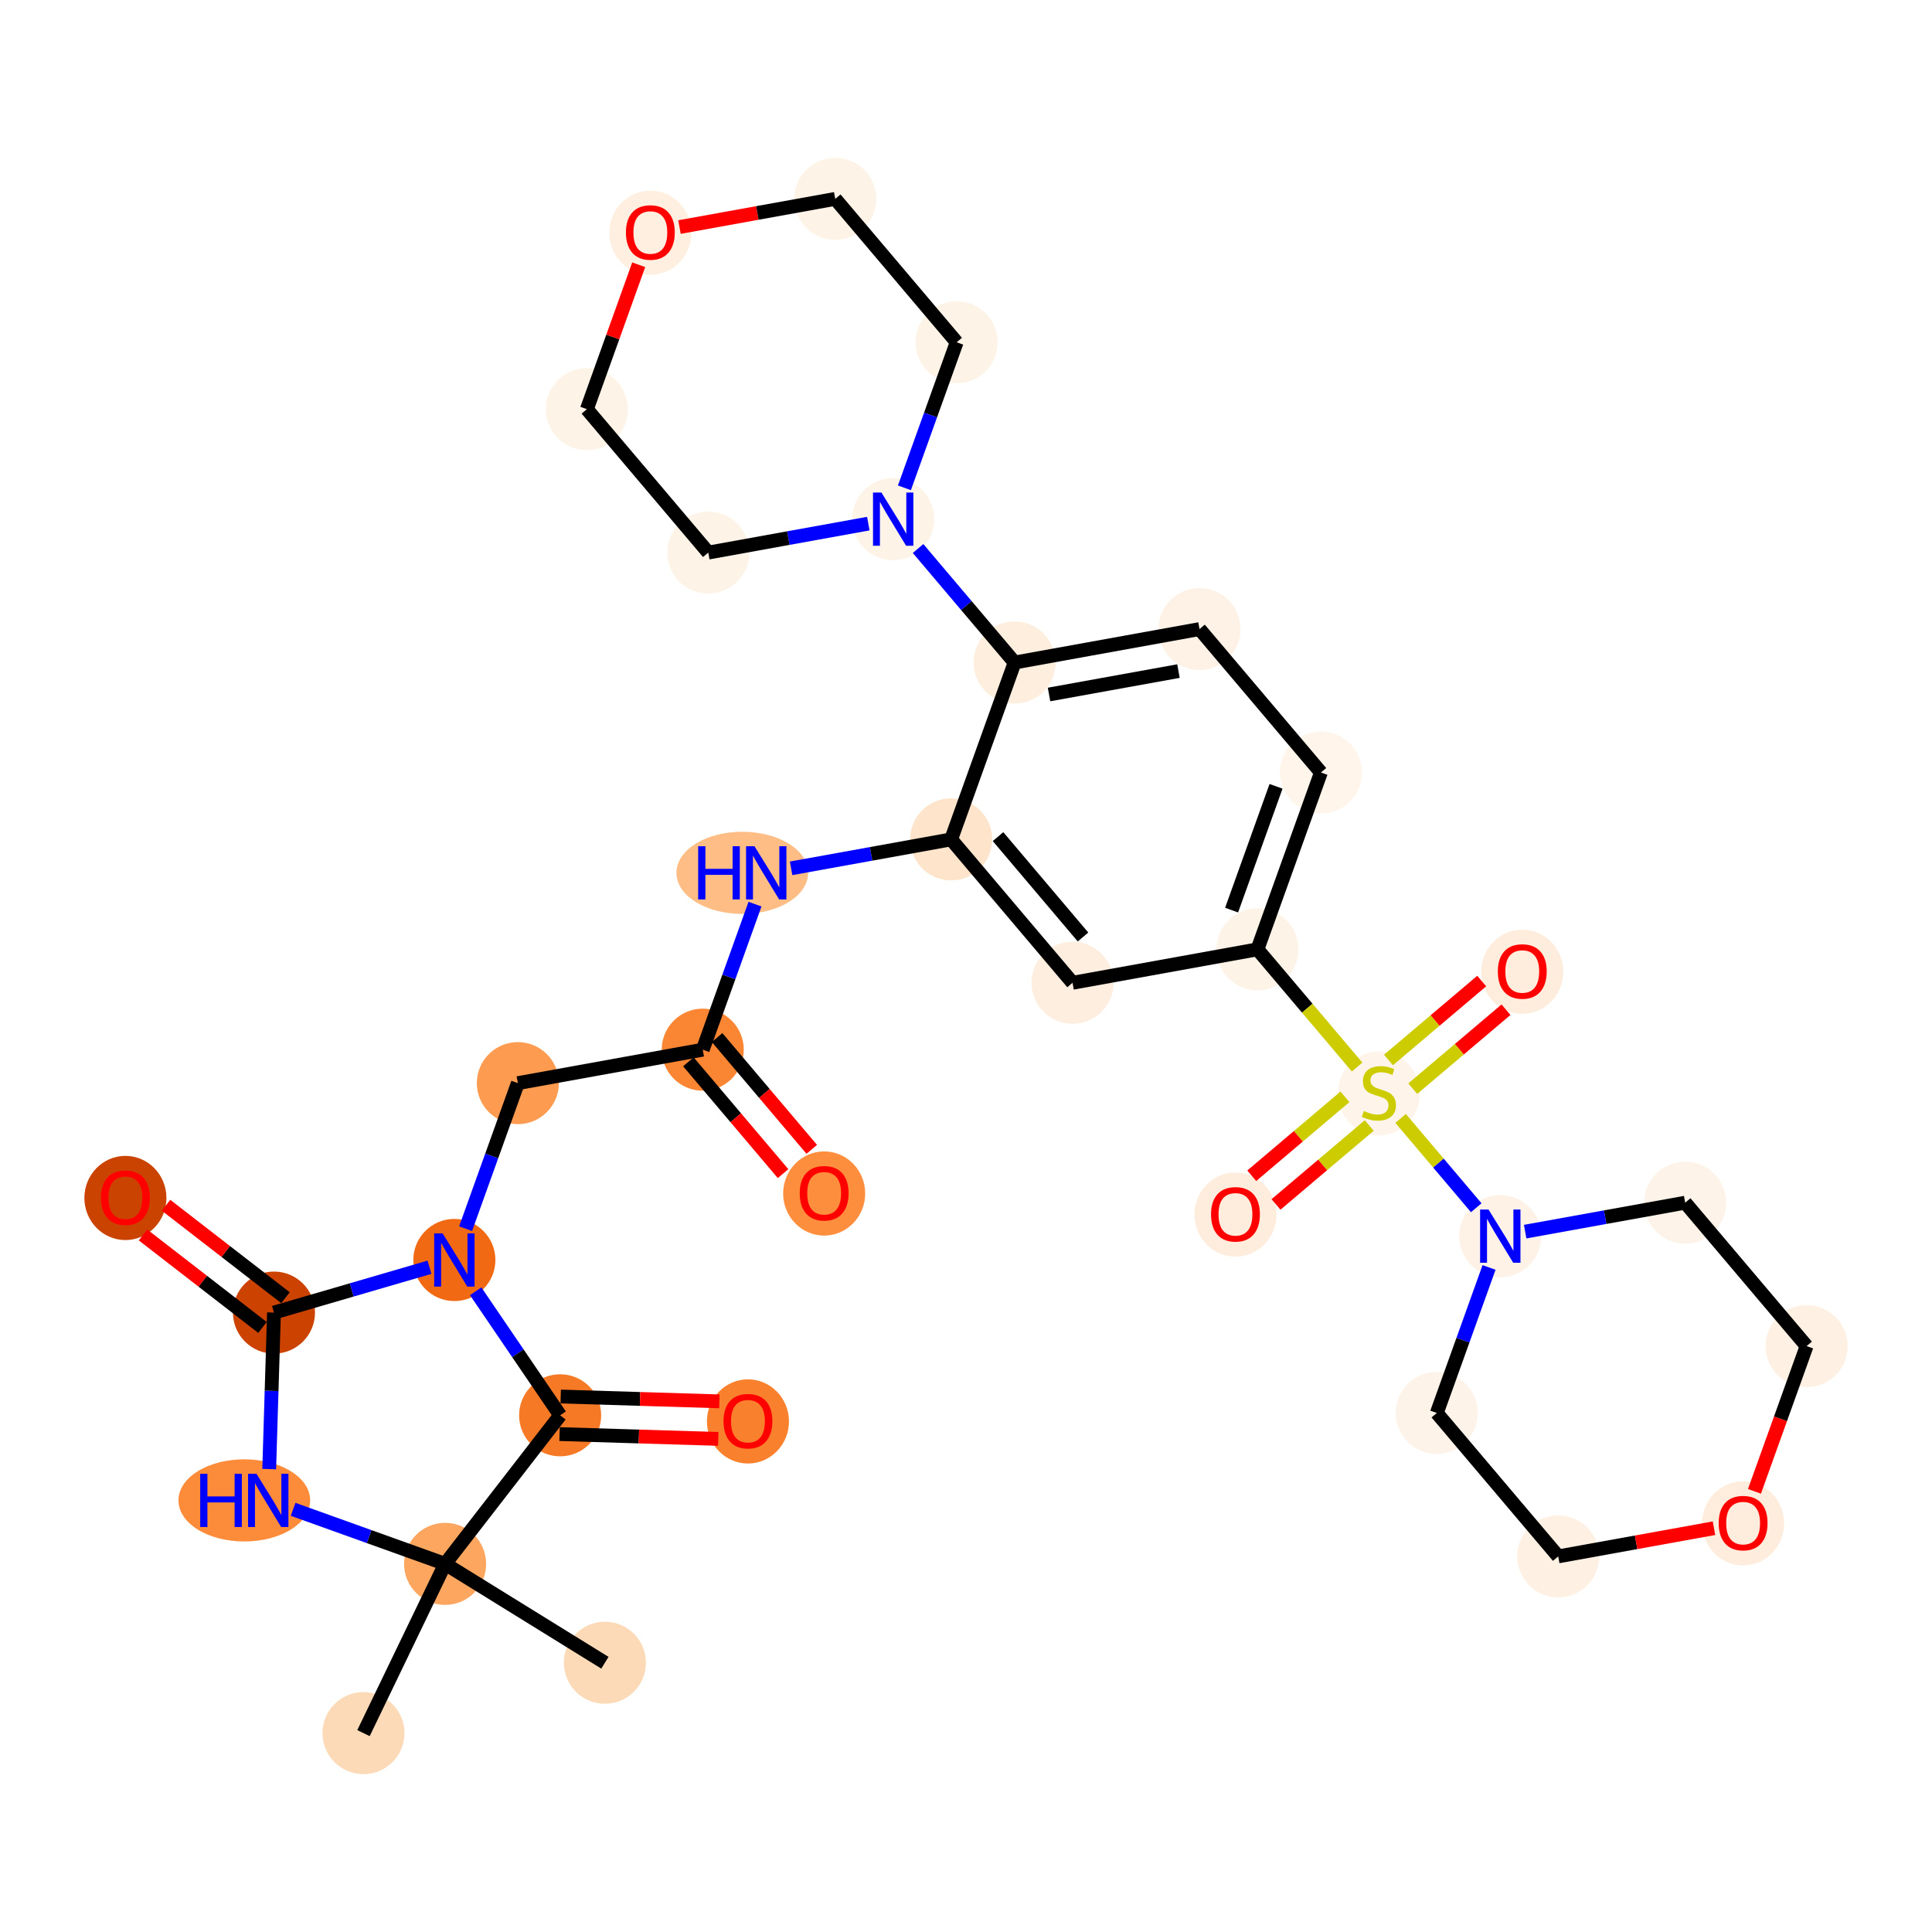 <?xml version='1.0' encoding='iso-8859-1'?>
<svg version='1.1' baseProfile='full'
              xmlns='http://www.w3.org/2000/svg'
                      xmlns:rdkit='http://www.rdkit.org/xml'
                      xmlns:xlink='http://www.w3.org/1999/xlink'
                  xml:space='preserve'
width='280px' height='280px' viewBox='0 0 280 280'>
<!-- END OF HEADER -->
<rect style='opacity:1.0;fill:#FFFFFF;stroke:none' width='280' height='280' x='0' y='0'> </rect>
<ellipse cx='52.679' cy='251.178' rx='5.446' ry='5.446'  style='fill:#FDDAB7;fill-rule:evenodd;stroke:#FDDAB7;stroke-width:1.0px;stroke-linecap:butt;stroke-linejoin:miter;stroke-opacity:1' />
<ellipse cx='64.508' cy='226.649' rx='5.446' ry='5.446'  style='fill:#FDA660;fill-rule:evenodd;stroke:#FDA660;stroke-width:1.0px;stroke-linecap:butt;stroke-linejoin:miter;stroke-opacity:1' />
<ellipse cx='87.666' cy='240.977' rx='5.446' ry='5.446'  style='fill:#FDDAB7;fill-rule:evenodd;stroke:#FDDAB7;stroke-width:1.0px;stroke-linecap:butt;stroke-linejoin:miter;stroke-opacity:1' />
<ellipse cx='35.408' cy='217.449' rx='9.043' ry='5.453'  style='fill:#FC8B3A;fill-rule:evenodd;stroke:#FC8B3A;stroke-width:1.0px;stroke-linecap:butt;stroke-linejoin:miter;stroke-opacity:1' />
<ellipse cx='39.707' cy='190.23' rx='5.446' ry='5.446'  style='fill:#CC4301;fill-rule:evenodd;stroke:#CC4301;stroke-width:1.0px;stroke-linecap:butt;stroke-linejoin:miter;stroke-opacity:1' />
<ellipse cx='18.174' cy='173.619' rx='5.446' ry='5.6'  style='fill:#CB4301;fill-rule:evenodd;stroke:#CB4301;stroke-width:1.0px;stroke-linecap:butt;stroke-linejoin:miter;stroke-opacity:1' />
<ellipse cx='65.85' cy='182.607' rx='5.446' ry='5.453'  style='fill:#F16913;fill-rule:evenodd;stroke:#F16913;stroke-width:1.0px;stroke-linecap:butt;stroke-linejoin:miter;stroke-opacity:1' />
<ellipse cx='75.051' cy='156.976' rx='5.446' ry='5.446'  style='fill:#FD9C51;fill-rule:evenodd;stroke:#FD9C51;stroke-width:1.0px;stroke-linecap:butt;stroke-linejoin:miter;stroke-opacity:1' />
<ellipse cx='101.848' cy='152.128' rx='5.446' ry='5.446'  style='fill:#FA8533;fill-rule:evenodd;stroke:#FA8533;stroke-width:1.0px;stroke-linecap:butt;stroke-linejoin:miter;stroke-opacity:1' />
<ellipse cx='119.445' cy='172.971' rx='5.446' ry='5.6'  style='fill:#FD8E3E;fill-rule:evenodd;stroke:#FD8E3E;stroke-width:1.0px;stroke-linecap:butt;stroke-linejoin:miter;stroke-opacity:1' />
<ellipse cx='107.578' cy='126.498' rx='9.043' ry='5.453'  style='fill:#FDBD84;fill-rule:evenodd;stroke:#FDBD84;stroke-width:1.0px;stroke-linecap:butt;stroke-linejoin:miter;stroke-opacity:1' />
<ellipse cx='137.845' cy='121.65' rx='5.446' ry='5.446'  style='fill:#FDE4CB;fill-rule:evenodd;stroke:#FDE4CB;stroke-width:1.0px;stroke-linecap:butt;stroke-linejoin:miter;stroke-opacity:1' />
<ellipse cx='155.442' cy='142.433' rx='5.446' ry='5.446'  style='fill:#FEEEDF;fill-rule:evenodd;stroke:#FEEEDF;stroke-width:1.0px;stroke-linecap:butt;stroke-linejoin:miter;stroke-opacity:1' />
<ellipse cx='182.239' cy='137.585' rx='5.446' ry='5.446'  style='fill:#FEF3E7;fill-rule:evenodd;stroke:#FEF3E7;stroke-width:1.0px;stroke-linecap:butt;stroke-linejoin:miter;stroke-opacity:1' />
<ellipse cx='199.836' cy='158.471' rx='5.446' ry='5.584'  style='fill:#FEF4E9;fill-rule:evenodd;stroke:#FEF4E9;stroke-width:1.0px;stroke-linecap:butt;stroke-linejoin:miter;stroke-opacity:1' />
<ellipse cx='179.053' cy='176.025' rx='5.446' ry='5.6'  style='fill:#FEEDDC;fill-rule:evenodd;stroke:#FEEDDC;stroke-width:1.0px;stroke-linecap:butt;stroke-linejoin:miter;stroke-opacity:1' />
<ellipse cx='220.618' cy='140.831' rx='5.446' ry='5.6'  style='fill:#FEEDDC;fill-rule:evenodd;stroke:#FEEDDC;stroke-width:1.0px;stroke-linecap:butt;stroke-linejoin:miter;stroke-opacity:1' />
<ellipse cx='217.432' cy='179.151' rx='5.446' ry='5.453'  style='fill:#FEF2E6;fill-rule:evenodd;stroke:#FEF2E6;stroke-width:1.0px;stroke-linecap:butt;stroke-linejoin:miter;stroke-opacity:1' />
<ellipse cx='208.232' cy='204.782' rx='5.446' ry='5.446'  style='fill:#FEF3E8;fill-rule:evenodd;stroke:#FEF3E8;stroke-width:1.0px;stroke-linecap:butt;stroke-linejoin:miter;stroke-opacity:1' />
<ellipse cx='225.829' cy='225.565' rx='5.446' ry='5.446'  style='fill:#FEF1E3;fill-rule:evenodd;stroke:#FEF1E3;stroke-width:1.0px;stroke-linecap:butt;stroke-linejoin:miter;stroke-opacity:1' />
<ellipse cx='252.626' cy='220.777' rx='5.446' ry='5.6'  style='fill:#FEEDDD;fill-rule:evenodd;stroke:#FEEDDD;stroke-width:1.0px;stroke-linecap:butt;stroke-linejoin:miter;stroke-opacity:1' />
<ellipse cx='261.826' cy='195.086' rx='5.446' ry='5.446'  style='fill:#FEF1E3;fill-rule:evenodd;stroke:#FEF1E3;stroke-width:1.0px;stroke-linecap:butt;stroke-linejoin:miter;stroke-opacity:1' />
<ellipse cx='244.229' cy='174.303' rx='5.446' ry='5.446'  style='fill:#FEF3E8;fill-rule:evenodd;stroke:#FEF3E8;stroke-width:1.0px;stroke-linecap:butt;stroke-linejoin:miter;stroke-opacity:1' />
<ellipse cx='191.439' cy='111.954' rx='5.446' ry='5.446'  style='fill:#FFF5EB;fill-rule:evenodd;stroke:#FFF5EB;stroke-width:1.0px;stroke-linecap:butt;stroke-linejoin:miter;stroke-opacity:1' />
<ellipse cx='173.842' cy='91.171' rx='5.446' ry='5.446'  style='fill:#FEF2E6;fill-rule:evenodd;stroke:#FEF2E6;stroke-width:1.0px;stroke-linecap:butt;stroke-linejoin:miter;stroke-opacity:1' />
<ellipse cx='147.045' cy='96.019' rx='5.446' ry='5.446'  style='fill:#FEEEDE;fill-rule:evenodd;stroke:#FEEEDE;stroke-width:1.0px;stroke-linecap:butt;stroke-linejoin:miter;stroke-opacity:1' />
<ellipse cx='129.448' cy='75.236' rx='5.446' ry='5.453'  style='fill:#FEF3E7;fill-rule:evenodd;stroke:#FEF3E7;stroke-width:1.0px;stroke-linecap:butt;stroke-linejoin:miter;stroke-opacity:1' />
<ellipse cx='102.651' cy='80.084' rx='5.446' ry='5.446'  style='fill:#FEF3E7;fill-rule:evenodd;stroke:#FEF3E7;stroke-width:1.0px;stroke-linecap:butt;stroke-linejoin:miter;stroke-opacity:1' />
<ellipse cx='85.054' cy='59.301' rx='5.446' ry='5.446'  style='fill:#FEF3E7;fill-rule:evenodd;stroke:#FEF3E7;stroke-width:1.0px;stroke-linecap:butt;stroke-linejoin:miter;stroke-opacity:1' />
<ellipse cx='94.254' cy='33.73' rx='5.446' ry='5.6'  style='fill:#FEEFE0;fill-rule:evenodd;stroke:#FEEFE0;stroke-width:1.0px;stroke-linecap:butt;stroke-linejoin:miter;stroke-opacity:1' />
<ellipse cx='121.051' cy='28.822' rx='5.446' ry='5.446'  style='fill:#FEF3E7;fill-rule:evenodd;stroke:#FEF3E7;stroke-width:1.0px;stroke-linecap:butt;stroke-linejoin:miter;stroke-opacity:1' />
<ellipse cx='138.648' cy='49.605' rx='5.446' ry='5.446'  style='fill:#FEF3E7;fill-rule:evenodd;stroke:#FEF3E7;stroke-width:1.0px;stroke-linecap:butt;stroke-linejoin:miter;stroke-opacity:1' />
<ellipse cx='81.179' cy='205.116' rx='5.446' ry='5.446'  style='fill:#F67925;fill-rule:evenodd;stroke:#F67925;stroke-width:1.0px;stroke-linecap:butt;stroke-linejoin:miter;stroke-opacity:1' />
<ellipse cx='108.398' cy='206.005' rx='5.446' ry='5.6'  style='fill:#F9812E;fill-rule:evenodd;stroke:#F9812E;stroke-width:1.0px;stroke-linecap:butt;stroke-linejoin:miter;stroke-opacity:1' />
<path class='bond-0 atom-0 atom-1' d='M 52.679,251.178 L 64.508,226.649' style='fill:none;fill-rule:evenodd;stroke:#000000;stroke-width:2.0px;stroke-linecap:butt;stroke-linejoin:miter;stroke-opacity:1' />
<path class='bond-1 atom-1 atom-2' d='M 64.508,226.649 L 87.666,240.977' style='fill:none;fill-rule:evenodd;stroke:#000000;stroke-width:2.0px;stroke-linecap:butt;stroke-linejoin:miter;stroke-opacity:1' />
<path class='bond-2 atom-1 atom-3' d='M 64.508,226.649 L 53.496,222.696' style='fill:none;fill-rule:evenodd;stroke:#000000;stroke-width:2.0px;stroke-linecap:butt;stroke-linejoin:miter;stroke-opacity:1' />
<path class='bond-2 atom-1 atom-3' d='M 53.496,222.696 L 42.483,218.743' style='fill:none;fill-rule:evenodd;stroke:#0000FF;stroke-width:2.0px;stroke-linecap:butt;stroke-linejoin:miter;stroke-opacity:1' />
<path class='bond-33 atom-32 atom-1' d='M 81.179,205.116 L 64.508,226.649' style='fill:none;fill-rule:evenodd;stroke:#000000;stroke-width:2.0px;stroke-linecap:butt;stroke-linejoin:miter;stroke-opacity:1' />
<path class='bond-3 atom-3 atom-4' d='M 39.016,212.912 L 39.361,201.571' style='fill:none;fill-rule:evenodd;stroke:#0000FF;stroke-width:2.0px;stroke-linecap:butt;stroke-linejoin:miter;stroke-opacity:1' />
<path class='bond-3 atom-3 atom-4' d='M 39.361,201.571 L 39.707,190.23' style='fill:none;fill-rule:evenodd;stroke:#000000;stroke-width:2.0px;stroke-linecap:butt;stroke-linejoin:miter;stroke-opacity:1' />
<path class='bond-4 atom-4 atom-5' d='M 41.374,188.076 L 32.718,181.375' style='fill:none;fill-rule:evenodd;stroke:#000000;stroke-width:2.0px;stroke-linecap:butt;stroke-linejoin:miter;stroke-opacity:1' />
<path class='bond-4 atom-4 atom-5' d='M 32.718,181.375 L 24.062,174.674' style='fill:none;fill-rule:evenodd;stroke:#FF0000;stroke-width:2.0px;stroke-linecap:butt;stroke-linejoin:miter;stroke-opacity:1' />
<path class='bond-4 atom-4 atom-5' d='M 38.04,192.383 L 29.384,185.682' style='fill:none;fill-rule:evenodd;stroke:#000000;stroke-width:2.0px;stroke-linecap:butt;stroke-linejoin:miter;stroke-opacity:1' />
<path class='bond-4 atom-4 atom-5' d='M 29.384,185.682 L 20.728,178.98' style='fill:none;fill-rule:evenodd;stroke:#FF0000;stroke-width:2.0px;stroke-linecap:butt;stroke-linejoin:miter;stroke-opacity:1' />
<path class='bond-5 atom-4 atom-6' d='M 39.707,190.23 L 50.976,186.944' style='fill:none;fill-rule:evenodd;stroke:#000000;stroke-width:2.0px;stroke-linecap:butt;stroke-linejoin:miter;stroke-opacity:1' />
<path class='bond-5 atom-4 atom-6' d='M 50.976,186.944 L 62.245,183.658' style='fill:none;fill-rule:evenodd;stroke:#0000FF;stroke-width:2.0px;stroke-linecap:butt;stroke-linejoin:miter;stroke-opacity:1' />
<path class='bond-6 atom-6 atom-7' d='M 67.479,178.07 L 71.265,167.523' style='fill:none;fill-rule:evenodd;stroke:#0000FF;stroke-width:2.0px;stroke-linecap:butt;stroke-linejoin:miter;stroke-opacity:1' />
<path class='bond-6 atom-6 atom-7' d='M 71.265,167.523 L 75.051,156.976' style='fill:none;fill-rule:evenodd;stroke:#000000;stroke-width:2.0px;stroke-linecap:butt;stroke-linejoin:miter;stroke-opacity:1' />
<path class='bond-31 atom-6 atom-32' d='M 68.94,187.144 L 75.059,196.13' style='fill:none;fill-rule:evenodd;stroke:#0000FF;stroke-width:2.0px;stroke-linecap:butt;stroke-linejoin:miter;stroke-opacity:1' />
<path class='bond-31 atom-6 atom-32' d='M 75.059,196.13 L 81.179,205.116' style='fill:none;fill-rule:evenodd;stroke:#000000;stroke-width:2.0px;stroke-linecap:butt;stroke-linejoin:miter;stroke-opacity:1' />
<path class='bond-7 atom-7 atom-8' d='M 75.051,156.976 L 101.848,152.128' style='fill:none;fill-rule:evenodd;stroke:#000000;stroke-width:2.0px;stroke-linecap:butt;stroke-linejoin:miter;stroke-opacity:1' />
<path class='bond-8 atom-8 atom-9' d='M 99.769,153.888 L 106.629,161.989' style='fill:none;fill-rule:evenodd;stroke:#000000;stroke-width:2.0px;stroke-linecap:butt;stroke-linejoin:miter;stroke-opacity:1' />
<path class='bond-8 atom-8 atom-9' d='M 106.629,161.989 L 113.488,170.091' style='fill:none;fill-rule:evenodd;stroke:#FF0000;stroke-width:2.0px;stroke-linecap:butt;stroke-linejoin:miter;stroke-opacity:1' />
<path class='bond-8 atom-8 atom-9' d='M 103.926,150.369 L 110.785,158.47' style='fill:none;fill-rule:evenodd;stroke:#000000;stroke-width:2.0px;stroke-linecap:butt;stroke-linejoin:miter;stroke-opacity:1' />
<path class='bond-8 atom-8 atom-9' d='M 110.785,158.47 L 117.645,166.571' style='fill:none;fill-rule:evenodd;stroke:#FF0000;stroke-width:2.0px;stroke-linecap:butt;stroke-linejoin:miter;stroke-opacity:1' />
<path class='bond-9 atom-8 atom-10' d='M 101.848,152.128 L 105.633,141.581' style='fill:none;fill-rule:evenodd;stroke:#000000;stroke-width:2.0px;stroke-linecap:butt;stroke-linejoin:miter;stroke-opacity:1' />
<path class='bond-9 atom-8 atom-10' d='M 105.633,141.581 L 109.419,131.035' style='fill:none;fill-rule:evenodd;stroke:#0000FF;stroke-width:2.0px;stroke-linecap:butt;stroke-linejoin:miter;stroke-opacity:1' />
<path class='bond-10 atom-10 atom-11' d='M 114.653,125.845 L 126.249,123.748' style='fill:none;fill-rule:evenodd;stroke:#0000FF;stroke-width:2.0px;stroke-linecap:butt;stroke-linejoin:miter;stroke-opacity:1' />
<path class='bond-10 atom-10 atom-11' d='M 126.249,123.748 L 137.845,121.65' style='fill:none;fill-rule:evenodd;stroke:#000000;stroke-width:2.0px;stroke-linecap:butt;stroke-linejoin:miter;stroke-opacity:1' />
<path class='bond-11 atom-11 atom-12' d='M 137.845,121.65 L 155.442,142.433' style='fill:none;fill-rule:evenodd;stroke:#000000;stroke-width:2.0px;stroke-linecap:butt;stroke-linejoin:miter;stroke-opacity:1' />
<path class='bond-11 atom-11 atom-12' d='M 144.641,121.248 L 156.959,135.796' style='fill:none;fill-rule:evenodd;stroke:#000000;stroke-width:2.0px;stroke-linecap:butt;stroke-linejoin:miter;stroke-opacity:1' />
<path class='bond-34 atom-25 atom-11' d='M 147.045,96.019 L 137.845,121.65' style='fill:none;fill-rule:evenodd;stroke:#000000;stroke-width:2.0px;stroke-linecap:butt;stroke-linejoin:miter;stroke-opacity:1' />
<path class='bond-12 atom-12 atom-13' d='M 155.442,142.433 L 182.239,137.585' style='fill:none;fill-rule:evenodd;stroke:#000000;stroke-width:2.0px;stroke-linecap:butt;stroke-linejoin:miter;stroke-opacity:1' />
<path class='bond-13 atom-13 atom-14' d='M 182.239,137.585 L 189.46,146.114' style='fill:none;fill-rule:evenodd;stroke:#000000;stroke-width:2.0px;stroke-linecap:butt;stroke-linejoin:miter;stroke-opacity:1' />
<path class='bond-13 atom-13 atom-14' d='M 189.46,146.114 L 196.682,154.643' style='fill:none;fill-rule:evenodd;stroke:#CCCC00;stroke-width:2.0px;stroke-linecap:butt;stroke-linejoin:miter;stroke-opacity:1' />
<path class='bond-22 atom-13 atom-23' d='M 182.239,137.585 L 191.439,111.954' style='fill:none;fill-rule:evenodd;stroke:#000000;stroke-width:2.0px;stroke-linecap:butt;stroke-linejoin:miter;stroke-opacity:1' />
<path class='bond-22 atom-13 atom-23' d='M 178.493,131.9 L 184.933,113.959' style='fill:none;fill-rule:evenodd;stroke:#000000;stroke-width:2.0px;stroke-linecap:butt;stroke-linejoin:miter;stroke-opacity:1' />
<path class='bond-14 atom-14 atom-15' d='M 194.922,158.96 L 188.166,164.68' style='fill:none;fill-rule:evenodd;stroke:#CCCC00;stroke-width:2.0px;stroke-linecap:butt;stroke-linejoin:miter;stroke-opacity:1' />
<path class='bond-14 atom-14 atom-15' d='M 188.166,164.68 L 181.411,170.4' style='fill:none;fill-rule:evenodd;stroke:#FF0000;stroke-width:2.0px;stroke-linecap:butt;stroke-linejoin:miter;stroke-opacity:1' />
<path class='bond-14 atom-14 atom-15' d='M 198.442,163.116 L 191.686,168.836' style='fill:none;fill-rule:evenodd;stroke:#CCCC00;stroke-width:2.0px;stroke-linecap:butt;stroke-linejoin:miter;stroke-opacity:1' />
<path class='bond-14 atom-14 atom-15' d='M 191.686,168.836 L 184.93,174.557' style='fill:none;fill-rule:evenodd;stroke:#FF0000;stroke-width:2.0px;stroke-linecap:butt;stroke-linejoin:miter;stroke-opacity:1' />
<path class='bond-15 atom-14 atom-16' d='M 204.749,157.776 L 211.505,152.056' style='fill:none;fill-rule:evenodd;stroke:#CCCC00;stroke-width:2.0px;stroke-linecap:butt;stroke-linejoin:miter;stroke-opacity:1' />
<path class='bond-15 atom-14 atom-16' d='M 211.505,152.056 L 218.261,146.336' style='fill:none;fill-rule:evenodd;stroke:#FF0000;stroke-width:2.0px;stroke-linecap:butt;stroke-linejoin:miter;stroke-opacity:1' />
<path class='bond-15 atom-14 atom-16' d='M 201.229,153.619 L 207.985,147.899' style='fill:none;fill-rule:evenodd;stroke:#CCCC00;stroke-width:2.0px;stroke-linecap:butt;stroke-linejoin:miter;stroke-opacity:1' />
<path class='bond-15 atom-14 atom-16' d='M 207.985,147.899 L 214.741,142.179' style='fill:none;fill-rule:evenodd;stroke:#FF0000;stroke-width:2.0px;stroke-linecap:butt;stroke-linejoin:miter;stroke-opacity:1' />
<path class='bond-16 atom-14 atom-17' d='M 202.989,162.092 L 208.469,168.564' style='fill:none;fill-rule:evenodd;stroke:#CCCC00;stroke-width:2.0px;stroke-linecap:butt;stroke-linejoin:miter;stroke-opacity:1' />
<path class='bond-16 atom-14 atom-17' d='M 208.469,168.564 L 213.949,175.037' style='fill:none;fill-rule:evenodd;stroke:#0000FF;stroke-width:2.0px;stroke-linecap:butt;stroke-linejoin:miter;stroke-opacity:1' />
<path class='bond-17 atom-17 atom-18' d='M 215.804,183.688 L 212.018,194.235' style='fill:none;fill-rule:evenodd;stroke:#0000FF;stroke-width:2.0px;stroke-linecap:butt;stroke-linejoin:miter;stroke-opacity:1' />
<path class='bond-17 atom-17 atom-18' d='M 212.018,194.235 L 208.232,204.782' style='fill:none;fill-rule:evenodd;stroke:#000000;stroke-width:2.0px;stroke-linecap:butt;stroke-linejoin:miter;stroke-opacity:1' />
<path class='bond-36 atom-22 atom-17' d='M 244.229,174.303 L 232.634,176.401' style='fill:none;fill-rule:evenodd;stroke:#000000;stroke-width:2.0px;stroke-linecap:butt;stroke-linejoin:miter;stroke-opacity:1' />
<path class='bond-36 atom-22 atom-17' d='M 232.634,176.401 L 221.038,178.498' style='fill:none;fill-rule:evenodd;stroke:#0000FF;stroke-width:2.0px;stroke-linecap:butt;stroke-linejoin:miter;stroke-opacity:1' />
<path class='bond-18 atom-18 atom-19' d='M 208.232,204.782 L 225.829,225.565' style='fill:none;fill-rule:evenodd;stroke:#000000;stroke-width:2.0px;stroke-linecap:butt;stroke-linejoin:miter;stroke-opacity:1' />
<path class='bond-19 atom-19 atom-20' d='M 225.829,225.565 L 237.117,223.522' style='fill:none;fill-rule:evenodd;stroke:#000000;stroke-width:2.0px;stroke-linecap:butt;stroke-linejoin:miter;stroke-opacity:1' />
<path class='bond-19 atom-19 atom-20' d='M 237.117,223.522 L 248.405,221.48' style='fill:none;fill-rule:evenodd;stroke:#FF0000;stroke-width:2.0px;stroke-linecap:butt;stroke-linejoin:miter;stroke-opacity:1' />
<path class='bond-20 atom-20 atom-21' d='M 254.27,216.136 L 258.048,205.611' style='fill:none;fill-rule:evenodd;stroke:#FF0000;stroke-width:2.0px;stroke-linecap:butt;stroke-linejoin:miter;stroke-opacity:1' />
<path class='bond-20 atom-20 atom-21' d='M 258.048,205.611 L 261.826,195.086' style='fill:none;fill-rule:evenodd;stroke:#000000;stroke-width:2.0px;stroke-linecap:butt;stroke-linejoin:miter;stroke-opacity:1' />
<path class='bond-21 atom-21 atom-22' d='M 261.826,195.086 L 244.229,174.303' style='fill:none;fill-rule:evenodd;stroke:#000000;stroke-width:2.0px;stroke-linecap:butt;stroke-linejoin:miter;stroke-opacity:1' />
<path class='bond-23 atom-23 atom-24' d='M 191.439,111.954 L 173.842,91.171' style='fill:none;fill-rule:evenodd;stroke:#000000;stroke-width:2.0px;stroke-linecap:butt;stroke-linejoin:miter;stroke-opacity:1' />
<path class='bond-24 atom-24 atom-25' d='M 173.842,91.171 L 147.045,96.019' style='fill:none;fill-rule:evenodd;stroke:#000000;stroke-width:2.0px;stroke-linecap:butt;stroke-linejoin:miter;stroke-opacity:1' />
<path class='bond-24 atom-24 atom-25' d='M 170.792,97.258 L 152.034,100.651' style='fill:none;fill-rule:evenodd;stroke:#000000;stroke-width:2.0px;stroke-linecap:butt;stroke-linejoin:miter;stroke-opacity:1' />
<path class='bond-25 atom-25 atom-26' d='M 147.045,96.019 L 140.049,87.757' style='fill:none;fill-rule:evenodd;stroke:#000000;stroke-width:2.0px;stroke-linecap:butt;stroke-linejoin:miter;stroke-opacity:1' />
<path class='bond-25 atom-25 atom-26' d='M 140.049,87.757 L 133.054,79.494' style='fill:none;fill-rule:evenodd;stroke:#0000FF;stroke-width:2.0px;stroke-linecap:butt;stroke-linejoin:miter;stroke-opacity:1' />
<path class='bond-26 atom-26 atom-27' d='M 125.842,75.888 L 114.247,77.986' style='fill:none;fill-rule:evenodd;stroke:#0000FF;stroke-width:2.0px;stroke-linecap:butt;stroke-linejoin:miter;stroke-opacity:1' />
<path class='bond-26 atom-26 atom-27' d='M 114.247,77.986 L 102.651,80.084' style='fill:none;fill-rule:evenodd;stroke:#000000;stroke-width:2.0px;stroke-linecap:butt;stroke-linejoin:miter;stroke-opacity:1' />
<path class='bond-35 atom-31 atom-26' d='M 138.648,49.605 L 134.862,60.152' style='fill:none;fill-rule:evenodd;stroke:#000000;stroke-width:2.0px;stroke-linecap:butt;stroke-linejoin:miter;stroke-opacity:1' />
<path class='bond-35 atom-31 atom-26' d='M 134.862,60.152 L 131.076,70.699' style='fill:none;fill-rule:evenodd;stroke:#0000FF;stroke-width:2.0px;stroke-linecap:butt;stroke-linejoin:miter;stroke-opacity:1' />
<path class='bond-27 atom-27 atom-28' d='M 102.651,80.084 L 85.054,59.301' style='fill:none;fill-rule:evenodd;stroke:#000000;stroke-width:2.0px;stroke-linecap:butt;stroke-linejoin:miter;stroke-opacity:1' />
<path class='bond-28 atom-28 atom-29' d='M 85.054,59.301 L 88.811,48.836' style='fill:none;fill-rule:evenodd;stroke:#000000;stroke-width:2.0px;stroke-linecap:butt;stroke-linejoin:miter;stroke-opacity:1' />
<path class='bond-28 atom-28 atom-29' d='M 88.811,48.836 L 92.567,38.37' style='fill:none;fill-rule:evenodd;stroke:#FF0000;stroke-width:2.0px;stroke-linecap:butt;stroke-linejoin:miter;stroke-opacity:1' />
<path class='bond-29 atom-29 atom-30' d='M 98.475,32.907 L 109.763,30.864' style='fill:none;fill-rule:evenodd;stroke:#FF0000;stroke-width:2.0px;stroke-linecap:butt;stroke-linejoin:miter;stroke-opacity:1' />
<path class='bond-29 atom-29 atom-30' d='M 109.763,30.864 L 121.051,28.822' style='fill:none;fill-rule:evenodd;stroke:#000000;stroke-width:2.0px;stroke-linecap:butt;stroke-linejoin:miter;stroke-opacity:1' />
<path class='bond-30 atom-30 atom-31' d='M 121.051,28.822 L 138.648,49.605' style='fill:none;fill-rule:evenodd;stroke:#000000;stroke-width:2.0px;stroke-linecap:butt;stroke-linejoin:miter;stroke-opacity:1' />
<path class='bond-32 atom-32 atom-33' d='M 81.096,207.838 L 92.595,208.188' style='fill:none;fill-rule:evenodd;stroke:#000000;stroke-width:2.0px;stroke-linecap:butt;stroke-linejoin:miter;stroke-opacity:1' />
<path class='bond-32 atom-32 atom-33' d='M 92.595,208.188 L 104.094,208.538' style='fill:none;fill-rule:evenodd;stroke:#FF0000;stroke-width:2.0px;stroke-linecap:butt;stroke-linejoin:miter;stroke-opacity:1' />
<path class='bond-32 atom-32 atom-33' d='M 81.261,202.394 L 92.761,202.744' style='fill:none;fill-rule:evenodd;stroke:#000000;stroke-width:2.0px;stroke-linecap:butt;stroke-linejoin:miter;stroke-opacity:1' />
<path class='bond-32 atom-32 atom-33' d='M 92.761,202.744 L 104.26,203.095' style='fill:none;fill-rule:evenodd;stroke:#FF0000;stroke-width:2.0px;stroke-linecap:butt;stroke-linejoin:miter;stroke-opacity:1' />
<path  class='atom-3' d='M 29.014 213.593
L 30.06 213.593
L 30.06 216.872
L 34.003 216.872
L 34.003 213.593
L 35.049 213.593
L 35.049 221.305
L 34.003 221.305
L 34.003 217.743
L 30.06 217.743
L 30.06 221.305
L 29.014 221.305
L 29.014 213.593
' fill='#0000FF'/>
<path  class='atom-3' d='M 37.173 213.593
L 39.7 217.678
Q 39.95 218.081, 40.353 218.811
Q 40.757 219.54, 40.778 219.584
L 40.778 213.593
L 41.802 213.593
L 41.802 221.305
L 40.746 221.305
L 38.033 216.839
Q 37.718 216.316, 37.38 215.717
Q 37.053 215.118, 36.955 214.933
L 36.955 221.305
L 35.953 221.305
L 35.953 213.593
L 37.173 213.593
' fill='#0000FF'/>
<path  class='atom-5' d='M 14.633 173.581
Q 14.633 171.729, 15.549 170.695
Q 16.463 169.66, 18.174 169.66
Q 19.884 169.66, 20.799 170.695
Q 21.714 171.729, 21.714 173.581
Q 21.714 175.455, 20.788 176.522
Q 19.862 177.579, 18.174 177.579
Q 16.474 177.579, 15.549 176.522
Q 14.633 175.466, 14.633 173.581
M 18.174 176.707
Q 19.35 176.707, 19.982 175.923
Q 20.625 175.128, 20.625 173.581
Q 20.625 172.067, 19.982 171.305
Q 19.35 170.531, 18.174 170.531
Q 16.997 170.531, 16.355 171.294
Q 15.723 172.056, 15.723 173.581
Q 15.723 175.139, 16.355 175.923
Q 16.997 176.707, 18.174 176.707
' fill='#FF0000'/>
<path  class='atom-6' d='M 64.146 178.751
L 66.673 182.836
Q 66.924 183.239, 67.326 183.969
Q 67.73 184.699, 67.751 184.742
L 67.751 178.751
L 68.775 178.751
L 68.775 186.463
L 67.719 186.463
L 65.006 181.997
Q 64.69 181.474, 64.353 180.875
Q 64.026 180.276, 63.928 180.091
L 63.928 186.463
L 62.926 186.463
L 62.926 178.751
L 64.146 178.751
' fill='#0000FF'/>
<path  class='atom-9' d='M 115.904 172.933
Q 115.904 171.081, 116.819 170.047
Q 117.734 169.012, 119.445 169.012
Q 121.155 169.012, 122.07 170.047
Q 122.985 171.081, 122.985 172.933
Q 122.985 174.807, 122.059 175.874
Q 121.133 176.931, 119.445 176.931
Q 117.745 176.931, 116.819 175.874
Q 115.904 174.818, 115.904 172.933
M 119.445 176.059
Q 120.621 176.059, 121.253 175.275
Q 121.895 174.48, 121.895 172.933
Q 121.895 171.419, 121.253 170.657
Q 120.621 169.883, 119.445 169.883
Q 118.268 169.883, 117.625 170.646
Q 116.994 171.408, 116.994 172.933
Q 116.994 174.491, 117.625 175.275
Q 118.268 176.059, 119.445 176.059
' fill='#FF0000'/>
<path  class='atom-10' d='M 101.184 122.642
L 102.23 122.642
L 102.23 125.92
L 106.173 125.92
L 106.173 122.642
L 107.219 122.642
L 107.219 130.354
L 106.173 130.354
L 106.173 126.792
L 102.23 126.792
L 102.23 130.354
L 101.184 130.354
L 101.184 122.642
' fill='#0000FF'/>
<path  class='atom-10' d='M 109.343 122.642
L 111.87 126.726
Q 112.121 127.129, 112.524 127.859
Q 112.927 128.589, 112.949 128.633
L 112.949 122.642
L 113.972 122.642
L 113.972 130.354
L 112.916 130.354
L 110.204 125.888
Q 109.888 125.365, 109.55 124.766
Q 109.223 124.167, 109.125 123.981
L 109.125 130.354
L 108.123 130.354
L 108.123 122.642
L 109.343 122.642
' fill='#0000FF'/>
<path  class='atom-14' d='M 197.657 161.015
Q 197.744 161.047, 198.104 161.2
Q 198.463 161.352, 198.855 161.45
Q 199.258 161.538, 199.65 161.538
Q 200.38 161.538, 200.805 161.189
Q 201.23 160.83, 201.23 160.209
Q 201.23 159.784, 201.012 159.522
Q 200.805 159.261, 200.478 159.119
Q 200.151 158.978, 199.607 158.814
Q 198.921 158.607, 198.507 158.411
Q 198.104 158.215, 197.809 157.801
Q 197.526 157.387, 197.526 156.69
Q 197.526 155.721, 198.18 155.122
Q 198.844 154.523, 200.151 154.523
Q 201.045 154.523, 202.058 154.947
L 201.807 155.786
Q 200.881 155.405, 200.184 155.405
Q 199.433 155.405, 199.019 155.721
Q 198.605 156.026, 198.616 156.56
Q 198.616 156.974, 198.823 157.224
Q 199.04 157.475, 199.345 157.616
Q 199.661 157.758, 200.184 157.921
Q 200.881 158.139, 201.295 158.357
Q 201.709 158.575, 202.003 159.021
Q 202.308 159.457, 202.308 160.209
Q 202.308 161.276, 201.589 161.854
Q 200.881 162.42, 199.694 162.42
Q 199.008 162.42, 198.485 162.267
Q 197.973 162.126, 197.363 161.875
L 197.657 161.015
' fill='#CCCC00'/>
<path  class='atom-15' d='M 175.512 175.986
Q 175.512 174.135, 176.427 173.1
Q 177.342 172.065, 179.053 172.065
Q 180.763 172.065, 181.678 173.1
Q 182.593 174.135, 182.593 175.986
Q 182.593 177.86, 181.667 178.928
Q 180.741 179.984, 179.053 179.984
Q 177.353 179.984, 176.427 178.928
Q 175.512 177.871, 175.512 175.986
M 179.053 179.113
Q 180.229 179.113, 180.861 178.328
Q 181.503 177.533, 181.503 175.986
Q 181.503 174.472, 180.861 173.71
Q 180.229 172.936, 179.053 172.936
Q 177.876 172.936, 177.233 173.699
Q 176.602 174.461, 176.602 175.986
Q 176.602 177.544, 177.233 178.328
Q 177.876 179.113, 179.053 179.113
' fill='#FF0000'/>
<path  class='atom-16' d='M 217.078 140.793
Q 217.078 138.941, 217.993 137.906
Q 218.908 136.871, 220.618 136.871
Q 222.329 136.871, 223.244 137.906
Q 224.159 138.941, 224.159 140.793
Q 224.159 142.666, 223.233 143.734
Q 222.307 144.79, 220.618 144.79
Q 218.919 144.79, 217.993 143.734
Q 217.078 142.677, 217.078 140.793
M 220.618 143.919
Q 221.795 143.919, 222.427 143.135
Q 223.069 142.339, 223.069 140.793
Q 223.069 139.279, 222.427 138.516
Q 221.795 137.743, 220.618 137.743
Q 219.442 137.743, 218.799 138.505
Q 218.168 139.268, 218.168 140.793
Q 218.168 142.35, 218.799 143.135
Q 219.442 143.919, 220.618 143.919
' fill='#FF0000'/>
<path  class='atom-17' d='M 215.728 175.295
L 218.255 179.38
Q 218.505 179.783, 218.908 180.512
Q 219.311 181.242, 219.333 181.286
L 219.333 175.295
L 220.357 175.295
L 220.357 183.007
L 219.301 183.007
L 216.588 178.541
Q 216.272 178.018, 215.935 177.419
Q 215.608 176.82, 215.51 176.635
L 215.51 183.007
L 214.508 183.007
L 214.508 175.295
L 215.728 175.295
' fill='#0000FF'/>
<path  class='atom-20' d='M 249.086 220.738
Q 249.086 218.887, 250.001 217.852
Q 250.916 216.817, 252.626 216.817
Q 254.336 216.817, 255.251 217.852
Q 256.166 218.887, 256.166 220.738
Q 256.166 222.612, 255.24 223.68
Q 254.315 224.736, 252.626 224.736
Q 250.927 224.736, 250.001 223.68
Q 249.086 222.623, 249.086 220.738
M 252.626 223.865
Q 253.803 223.865, 254.434 223.08
Q 255.077 222.285, 255.077 220.738
Q 255.077 219.224, 254.434 218.462
Q 253.803 217.688, 252.626 217.688
Q 251.45 217.688, 250.807 218.451
Q 250.175 219.213, 250.175 220.738
Q 250.175 222.296, 250.807 223.08
Q 251.45 223.865, 252.626 223.865
' fill='#FF0000'/>
<path  class='atom-26' d='M 127.743 71.38
L 130.27 75.465
Q 130.521 75.868, 130.924 76.598
Q 131.327 77.327, 131.349 77.371
L 131.349 71.38
L 132.373 71.38
L 132.373 79.092
L 131.316 79.092
L 128.604 74.626
Q 128.288 74.103, 127.95 73.504
Q 127.623 72.905, 127.525 72.72
L 127.525 79.092
L 126.523 79.092
L 126.523 71.38
L 127.743 71.38
' fill='#0000FF'/>
<path  class='atom-29' d='M 90.714 33.692
Q 90.714 31.84, 91.629 30.805
Q 92.544 29.77, 94.254 29.77
Q 95.964 29.77, 96.879 30.805
Q 97.794 31.84, 97.794 33.692
Q 97.794 35.565, 96.868 36.633
Q 95.943 37.69, 94.254 37.69
Q 92.555 37.69, 91.629 36.633
Q 90.714 35.576, 90.714 33.692
M 94.254 36.818
Q 95.431 36.818, 96.062 36.034
Q 96.705 35.239, 96.705 33.692
Q 96.705 32.178, 96.062 31.415
Q 95.431 30.642, 94.254 30.642
Q 93.078 30.642, 92.435 31.404
Q 91.803 32.167, 91.803 33.692
Q 91.803 35.25, 92.435 36.034
Q 93.078 36.818, 94.254 36.818
' fill='#FF0000'/>
<path  class='atom-33' d='M 104.858 205.967
Q 104.858 204.115, 105.773 203.08
Q 106.688 202.046, 108.398 202.046
Q 110.108 202.046, 111.023 203.08
Q 111.938 204.115, 111.938 205.967
Q 111.938 207.84, 111.012 208.908
Q 110.086 209.965, 108.398 209.965
Q 106.699 209.965, 105.773 208.908
Q 104.858 207.851, 104.858 205.967
M 108.398 209.093
Q 109.574 209.093, 110.206 208.309
Q 110.849 207.514, 110.849 205.967
Q 110.849 204.453, 110.206 203.69
Q 109.574 202.917, 108.398 202.917
Q 107.222 202.917, 106.579 203.679
Q 105.947 204.442, 105.947 205.967
Q 105.947 207.525, 106.579 208.309
Q 107.222 209.093, 108.398 209.093
' fill='#FF0000'/>
</svg>
